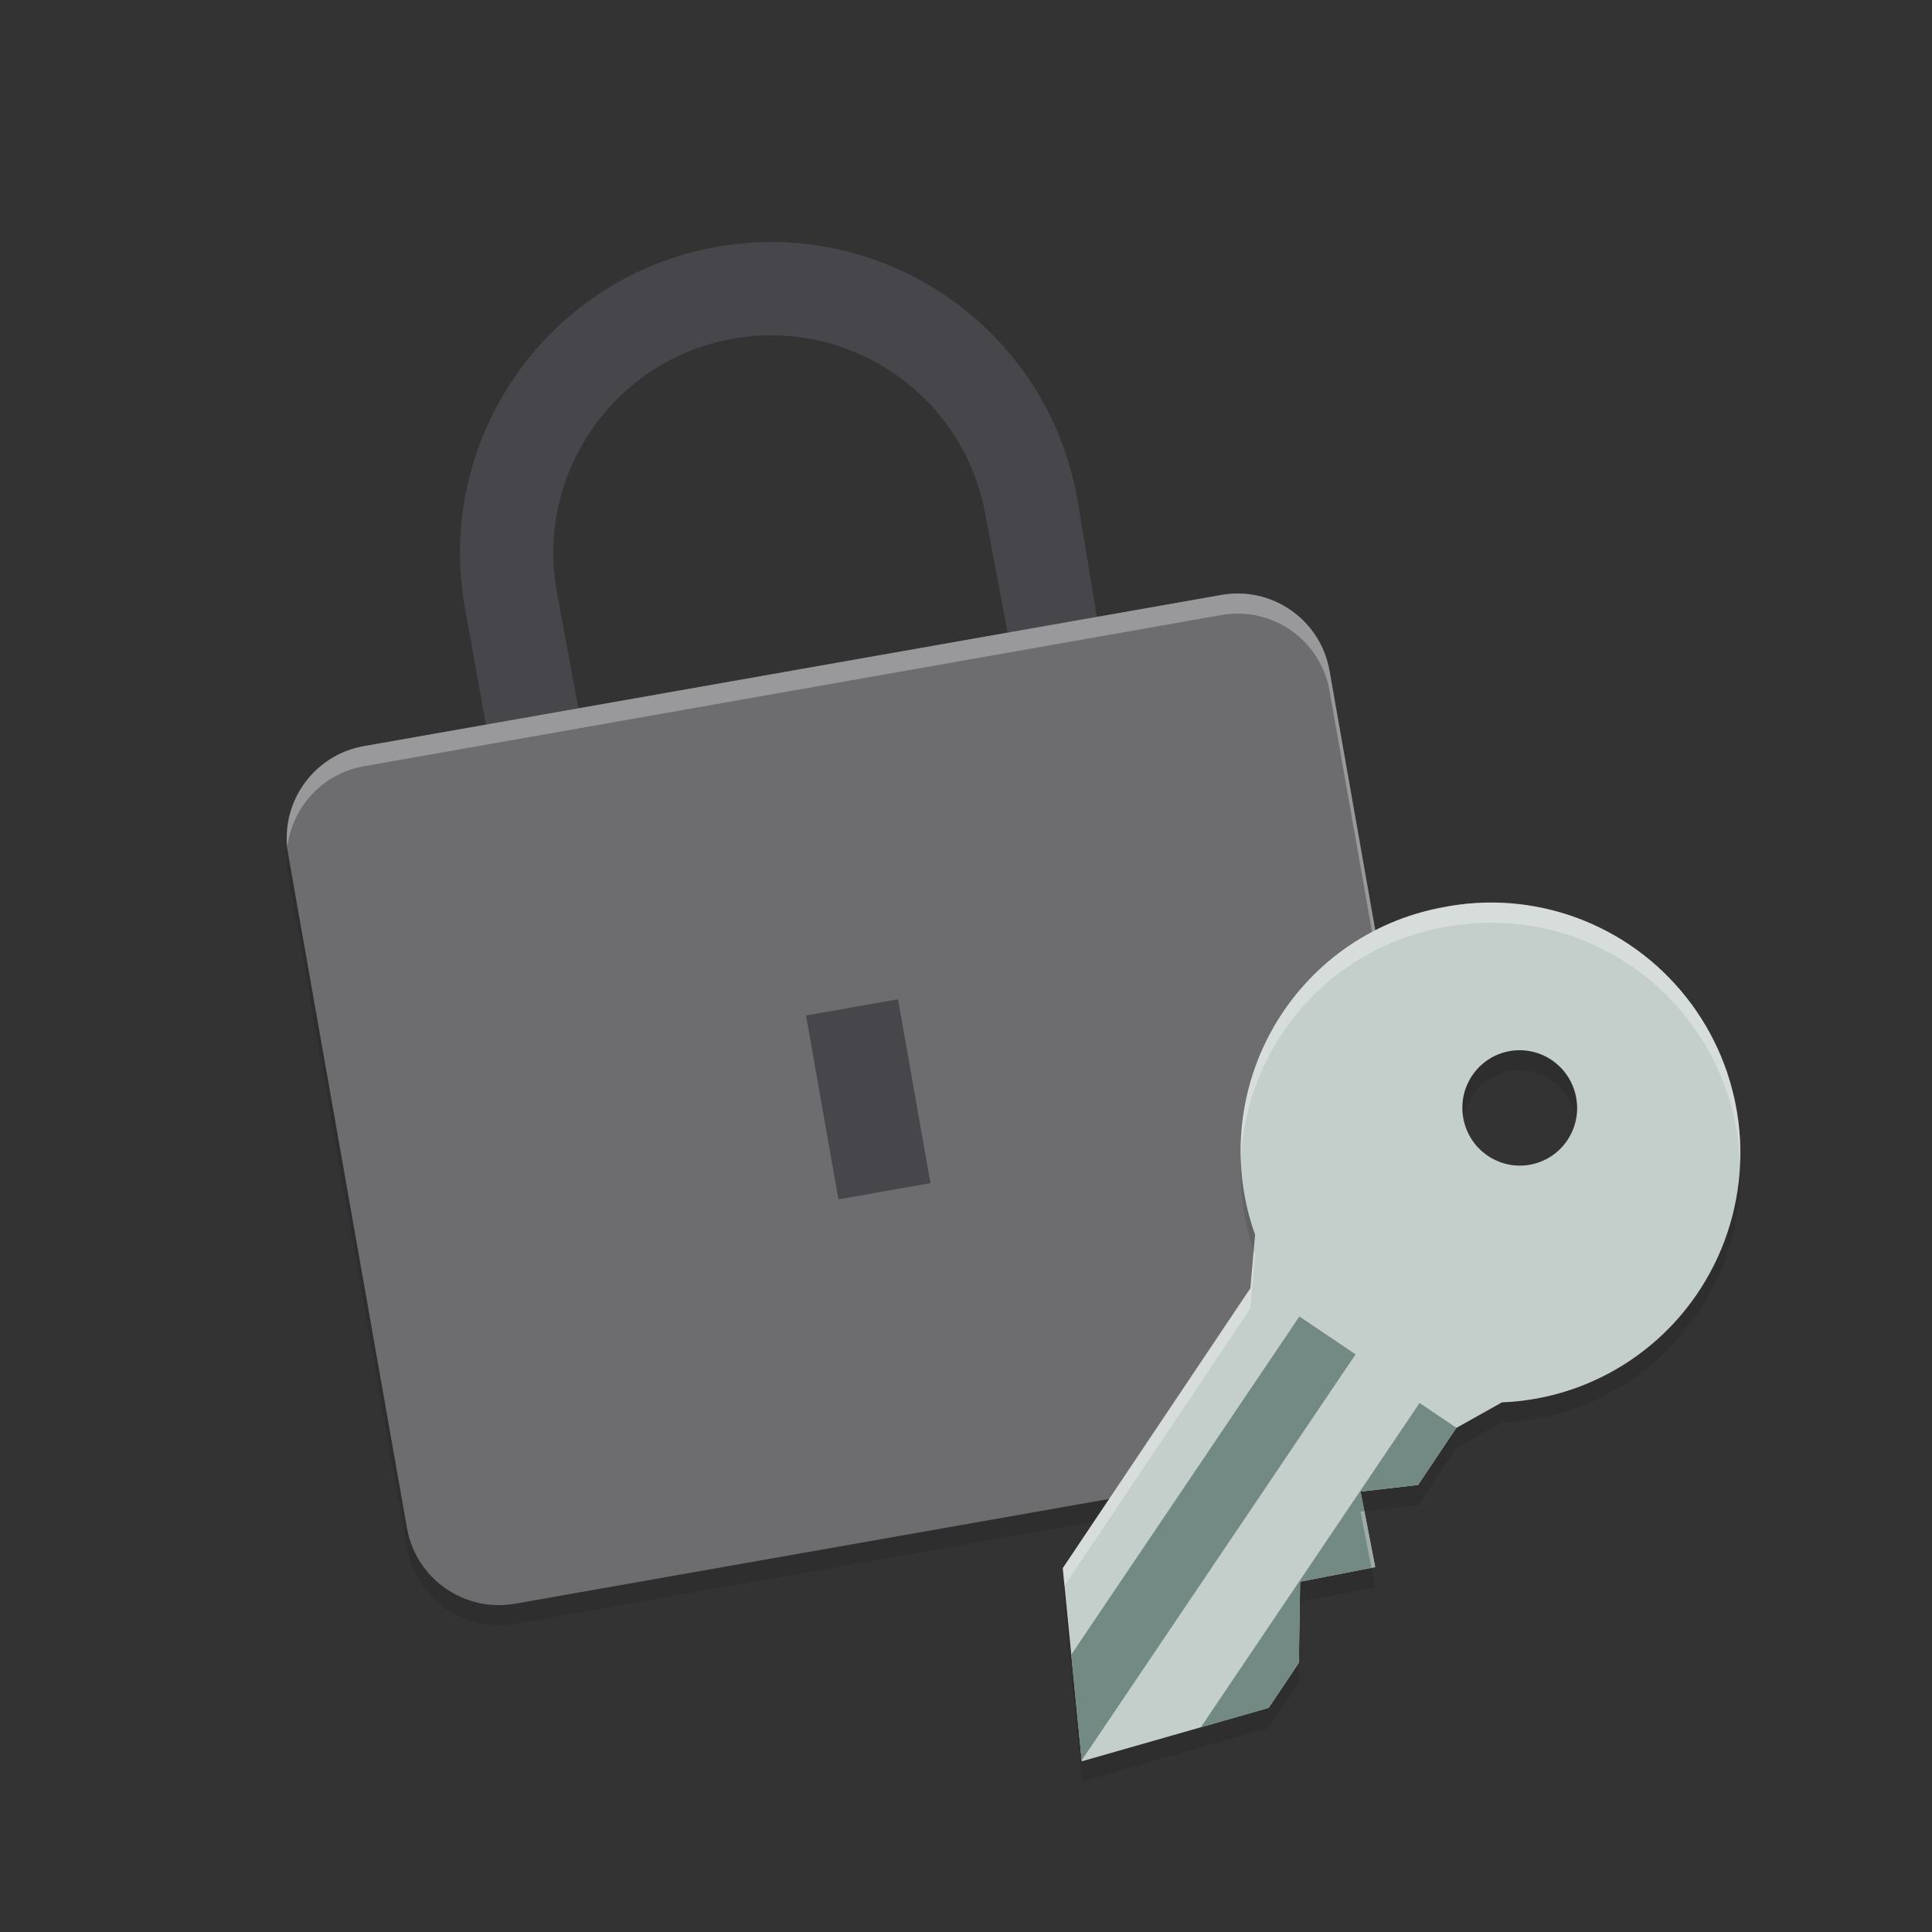 <?xml version="1.0" encoding="UTF-8"?>
<svg width="384px" height="384px" viewBox="0 0 384 384" version="1.1" xmlns="http://www.w3.org/2000/svg" xmlns:xlink="http://www.w3.org/1999/xlink">
    <rect x="0" y="0" width="384" height="384" fill="#333333" stroke="none"/>
    <title>Ghost / Ghost / unauthorized</title>
    <g id="Ghost-/-Ghost-/-unauthorized" stroke="none" stroke-width="1" fill="none" fill-rule="evenodd">
        <rect id="Bounding-Box" x="0" y="0" width="384" height="384"></rect>
        <g id="Lock" transform="translate(165.142, 178.369) rotate(-10) translate(-165.142, -178.369)translate(59.711, 47.083)">
            <path d="M167.192,85.571 L167.418,61.814 C167.418,27.675 139.743,-2.37917128e-15 105.604,-2.37917128e-15 C71.466,-2.37917128e-15 43.791,27.675 43.791,61.814 L43.872,85.557 M62.539,85.556 L62.335,61.814 C62.335,37.917 81.707,18.544 105.604,18.544 C129.501,18.544 148.874,37.917 148.874,61.814 L149.166,85.569" id="Combined-Shape" fill="#757682" opacity="0.3"></path>
            <path d="M0.695,104.099 L0.695,240.089 C0.695,250.33 8.997,258.633 19.239,258.633 L192.317,258.633 C200.757,258.633 207.881,252.994 210.125,245.279 C209.489,254.826 201.628,262.396 191.961,262.569 L191.623,262.572 L18.544,262.572 C8.415,262.572 0.183,254.451 0.003,244.365 L-1.06900629e-13,244.028 L-1.06900629e-13,108.038 C-1.06900629e-13,106.235 0.257,104.492 0.737,102.844 C0.709,103.258 0.695,103.677 0.695,104.099 Z" id="Shadow" fill="#000000" opacity="0.1"></path>
            <path d="M192.317,85.554 C202.559,85.554 210.861,93.857 210.861,104.099 L210.861,240.089 C210.861,250.33 202.559,258.633 192.317,258.633 L19.239,258.633 C8.997,258.633 0.695,250.33 0.695,240.089 L0.695,104.099 C0.695,93.857 8.997,85.554 19.239,85.554 Z M115.05,153.55 L96.506,153.55 L96.506,190.638 L115.05,190.638 L115.05,153.55 Z" id="Combined-Shape" fill="#C3C3CC" opacity="0.4"></path>
            <path d="M192.317,85.554 C202.446,85.554 210.679,93.675 210.858,103.762 L210.861,104.099 L210.861,240.089 C210.861,241.89 210.604,243.632 210.125,245.279 C210.153,244.866 210.167,244.448 210.167,244.028 L210.167,108.038 C210.167,97.796 201.864,89.494 191.623,89.494 L18.544,89.494 C10.104,89.494 2.981,95.132 0.736,102.848 C1.372,93.3 9.234,85.73 18.901,85.557 L19.239,85.554 L192.317,85.554 Z" id="Highlight" fill="#FFFFFF" opacity="0.3"></path>
            <polygon id="Fill-Icon" fill="#757682" opacity="0.3" points="115.05 190.638 96.506 190.638 96.506 153.55 115.05 153.55"></polygon>
        </g>
        <g id="Key" transform="translate(203.826, 179.386)">
            <path d="M82.746,4.99 C100.974,1.277 119.754,8.176 131.338,22.841 C142.922,37.506 145.346,57.452 137.611,74.449 C129.875,91.446 113.291,102.614 94.7,103.345 L85.619,108.431 L78.028,119.758 L66.589,121.078 L69.507,136.089 L54.582,138.991 L54.331,155.109 L48.328,164.066 L11.183,174.69 L7.412,136.295 L44.704,80.66 L45.633,70.041 C40.789,56.436 42.112,41.393 49.252,28.879 C56.391,16.365 68.631,7.635 82.746,4.99 Z M109.426,42.646 C108.217,36.428 102.226,32.361 96.044,33.563 C89.862,34.765 85.83,40.78 87.039,46.998 C88.247,53.216 94.239,57.282 100.421,56.081 C106.603,54.879 110.635,48.864 109.426,42.646 Z" id="Shadow" fill="#000000" opacity="0.1"></path>
            <path d="M82.746,0.99 C100.974,-2.723 119.754,4.176 131.338,18.841 C142.922,33.506 145.346,53.452 137.611,70.449 C129.875,87.446 113.291,98.614 94.7,99.345 L85.619,104.431 L78.028,115.758 L66.589,117.078 L69.507,132.089 L54.582,134.991 L54.331,151.109 L48.328,160.066 L11.183,170.69 L7.412,132.295 L44.704,76.66 L45.633,66.041 C40.789,52.436 42.112,37.393 49.252,24.879 C56.391,12.365 68.631,3.635 82.746,0.99 Z M109.426,38.646 C108.217,32.428 102.226,28.361 96.044,29.563 C89.862,30.765 85.83,36.78 87.039,42.998 C88.247,49.216 94.239,53.282 100.421,52.081 C106.603,50.879 110.635,44.864 109.426,38.646 Z" id="theme-100" fill="#C4CFCC"></path>
            <path d="M37.236,85.231 L37.236,182.58 L23.769,166.305 L23.769,85.231 L37.236,85.231 Z M62.032,86.127 L62.013,86.166 L62.052,99.802 L53.308,107.292 L64.121,118.106 L53.37,128.857 L62.176,142.36 L62.207,153.143 L53.187,163.877 L53.188,86.127 L62.032,86.127 Z" id="theme-200" fill="#738983" transform="translate(43.945, 133.906) rotate(34) translate(-43.945, -133.906)"></path>
            <path d="M45.633,70.041 L44.704,80.66 L7.755,135.783 L7.412,132.295 L44.704,76.66 L45.353,69.233 C45.444,69.503 45.537,69.772 45.633,70.041 Z M67.348,120.989 L69.507,132.089 L68.757,132.235 L66.589,121.078 L67.348,120.989 Z M82.746,0.99 C100.974,-2.723 119.754,4.176 131.338,18.841 C138.854,28.356 142.514,40.094 142.045,51.807 C141.63,41.449 137.998,31.273 131.338,22.841 C119.754,8.176 100.974,1.277 82.746,4.99 C68.631,7.635 56.391,16.365 49.252,28.879 C45.285,35.832 43.114,43.564 42.798,51.397 C42.428,42.216 44.611,33.013 49.252,24.879 C56.391,12.365 68.631,3.635 82.746,0.99 Z" id="theme-50" fill="#FFFFFF" opacity="0.3"></path>
        </g>
    </g>
</svg>